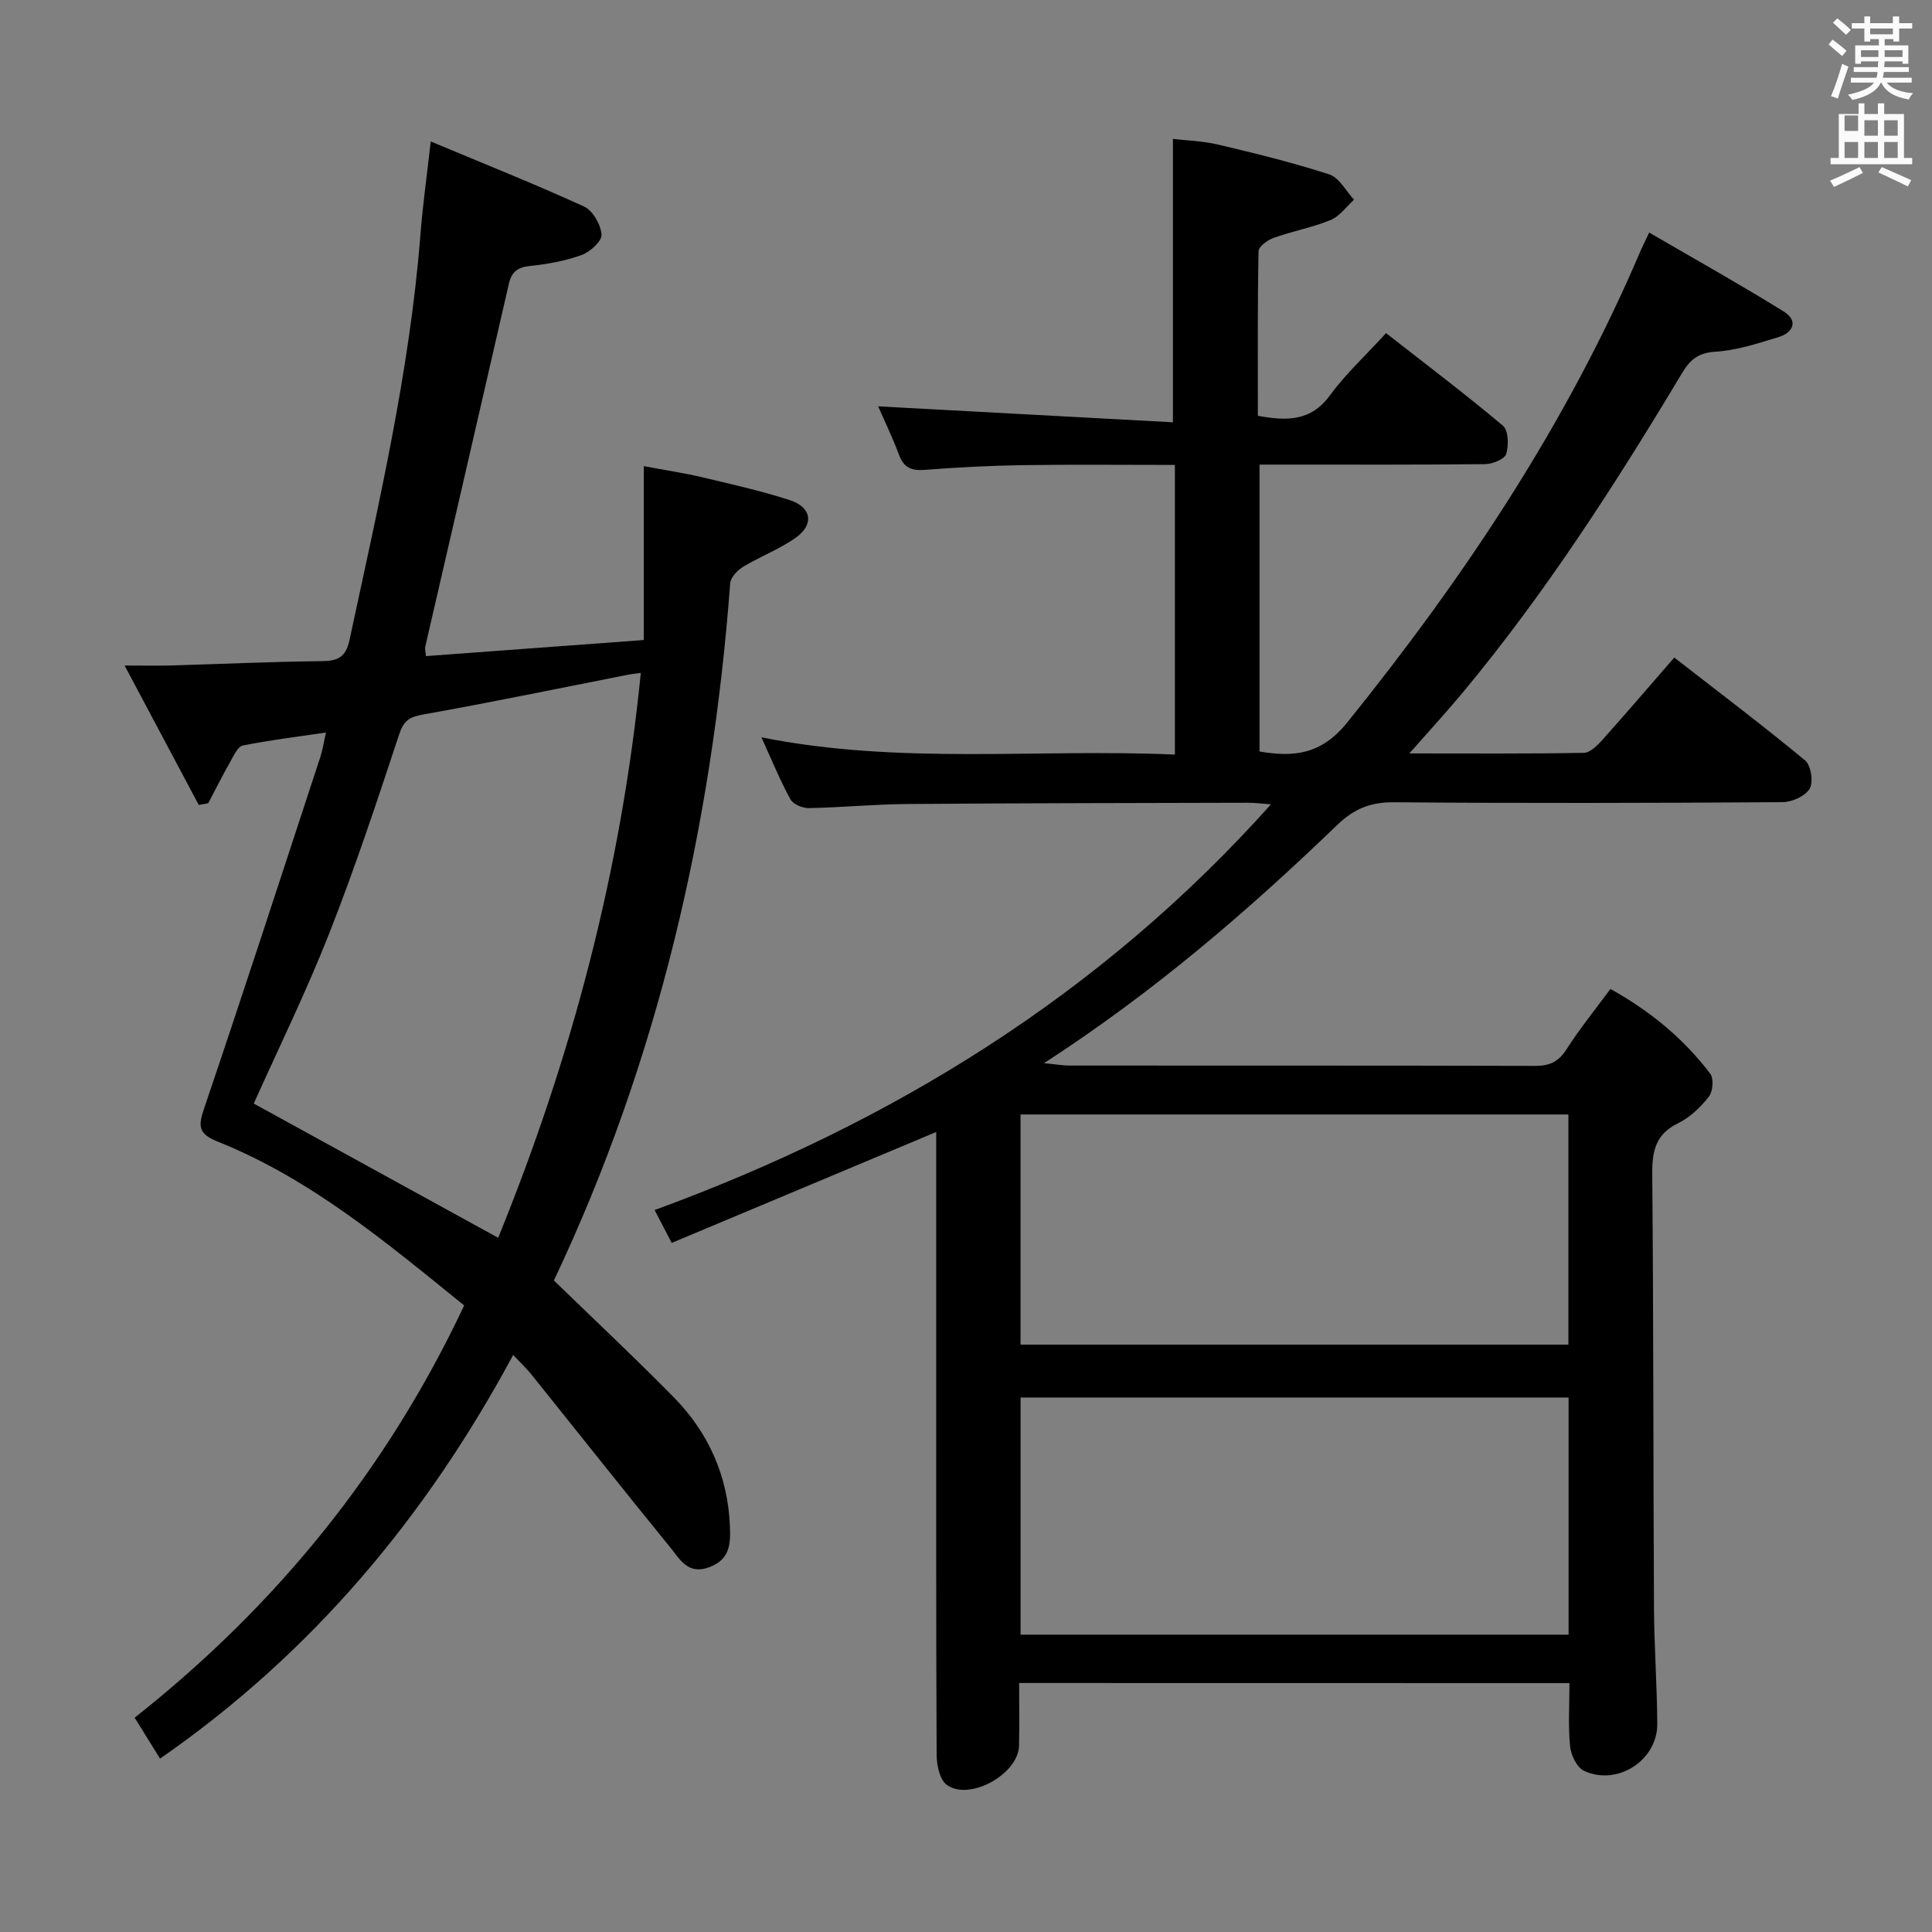 <svg enable-background="new 0 0 400 400" viewBox="0 0 400 400" xmlns="http://www.w3.org/2000/svg"><rect x="0" y="0" width="400" height="400" fill="#808080" stroke="none"/><path d="m378.6 9.2.8-1c.9.7 1.9 1.4 2.9 2.3l-.9 1.1c-1.1-.9-2-1.7-2.8-2.4zm.5 10.7c.9-2.1 1.6-4.3 2.3-6.7.4.2.8.4 1.3.6-.7 2.1-1.5 4.3-2.2 6.6zm.4-15.2.9-.9c1 .8 2 1.6 2.8 2.4l-1 1c-1-.9-1.9-1.8-2.7-2.5zm12.5-1.3h1.2v1.4h2.7v1.1h-2.7v2.7h-1.2v-.5h-1.8v1.3h4.9v3.8h-1.2v-.5h-3.7c0 .4-.1.9-.1 1.2h5.1v1h-5.2c0 .5-.1.9-.2 1.2h6v1h-5.2c1.1 1.3 2.9 2 5.5 2.2-.4.4-.7.8-.9 1.3-2.9-.5-4.8-1.6-5.7-3.5h-.1c-.8 1.7-2.7 2.9-5.9 3.6-.2-.4-.6-.8-.9-1.1 2.8-.6 4.6-1.4 5.4-2.5h-4.8v-1h5.3c.1-.3.2-.7.2-1.2h-4.9v-1h5c0-.4 0-.8.1-1.2h-3.6v.5h-1.2v-3.8h4.9v-1.3h-1.8v.5h-1.2v-2.7h-2.6v-1.1h2.6v-1.4h1.2v1.4h4.7v-1.4zm-6.7 8.4h3.6c0-.4 0-.9 0-1.4h-3.6zm1.9-4.7h4.7v-1.2h-4.7zm6.7 3.3h-3.7v1.4h3.7z" fill="#fafbfa"/><path d="m384.7 21.4h1.3v2.2h2.8v-2.2h1.3v2.2h4.1v9.1h1.7v1.3h-16.9v-1.3h1.7v-9.1h4.1v-2.2zm.3 13.2.7 1.2c-1.8.9-3.8 1.9-6 2.9-.2-.4-.5-.8-.8-1.3 2.4-1 4.4-2 6.1-2.8zm-3.1-7.5h2.8v-3.2h-2.8v4.2zm0 5.6h2.8v-3.3h-2.8zm4.1-4.6h2.8v-3.2h-2.8zm0 4.6h2.8v-3.3h-2.8zm3.6 1.9c2.1.9 4.1 1.8 6.1 2.7l-.7 1.3c-2.2-1.1-4.2-2-6.1-2.9zm3.3-9.7h-2.8v3.2h2.8zm-2.8 7.8h2.8v-3.3h-2.8z" fill="#fafbfa"/><g fill="#010000"><path d="m211 348.45c0 4.67.08 8.83-.02 12.98-.14 5.89-10.29 11.55-14.98 8.09-1.45-1.07-2.07-4.05-2.08-6.16-.13-27.83-.09-55.66-.09-83.48 0-15.14 0-30.28 0-45.51-18.41 7.72-36.51 15.31-54.76 22.96-1.44-2.77-2.25-4.33-3.54-6.8 49.06-17.98 92.26-44.47 127.61-84-1.98-.14-3.38-.34-4.79-.33-23.49.06-46.98.08-70.47.26-6.81.05-13.62.72-20.44.85-1.29.02-3.24-.81-3.8-1.84-2.13-3.89-3.81-8.02-6-12.82 28.76 5.76 57.08 2.3 85.61 3.58 0-20.1 0-39.68 0-59.97-10.53 0-20.94-.11-31.35.04-6.81.1-13.63.45-20.43.98-2.74.21-4.34-.42-5.33-3.09-1.32-3.55-2.98-6.98-4.33-10.06 20.4 1.1 40.64 2.2 61.03 3.3 0-20.12 0-38.99 0-58.67 2.72.33 6.13.41 9.38 1.18 7.73 1.83 15.46 3.72 23 6.17 2.06.67 3.43 3.43 5.12 5.23-1.59 1.44-2.96 3.43-4.82 4.2-3.81 1.56-7.93 2.32-11.83 3.71-1.26.45-3.1 1.79-3.12 2.76-.22 11.29-.14 22.58-.14 34.08 6.04 1.1 10.98 1.15 14.93-4.25 3.22-4.4 7.31-8.17 11.61-12.87 8.18 6.4 16.36 12.58 24.2 19.17 1.14.96 1.22 4.07.68 5.83-.33 1.08-2.8 2.1-4.32 2.12-13.66.16-27.33.1-40.99.1-1.8 0-3.61 0-5.77 0v59.4c7.18 1.21 12.8.63 18.16-6.01 24.24-30.07 45.49-61.89 60.68-97.53.39-.91.84-1.79 1.84-3.9 9.41 5.48 18.74 10.7 27.82 16.32 3.1 1.92 2.05 4.39-1.1 5.34-4.27 1.3-8.64 2.74-13.03 3.01-3.55.22-5.23 1.66-6.9 4.44-13.78 22.99-28.25 45.52-45.43 66.17-3.36 4.03-6.92 7.9-11.02 12.56 12.62 0 24.37.09 36.12-.12 1.31-.02 2.81-1.53 3.85-2.69 4.88-5.45 9.64-11.02 14.88-17.04 9.17 7.13 18.28 14.01 27.08 21.29 1.22 1.01 1.76 4.46.96 5.84-.89 1.54-3.64 2.79-5.59 2.81-26.83.18-53.66.24-80.48.02-4.85-.04-8.24 1.32-11.78 4.73-18.48 17.78-37.86 34.51-60.68 49.29 2.61.25 3.91.49 5.22.49 32.16.02 64.32-.02 96.48.07 3 .01 4.85-.87 6.5-3.46 2.67-4.19 5.83-8.07 9.07-12.47 8.13 4.52 15.12 10.22 20.67 17.55.76 1 .55 3.69-.29 4.75-1.71 2.17-3.89 4.3-6.35 5.49-4.65 2.27-5.41 5.74-5.37 10.48.27 29.99.2 59.98.36 89.97.04 7.98.64 15.96.68 23.94.05 7.53-8.28 12.92-15.17 9.7-1.47-.69-2.7-3.26-2.88-5.07-.42-4.24-.13-8.55-.13-13.09-38.16-.02-75.74-.02-113.94-.02zm113.76-59.11c-38.13 0-75.8 0-113.46 0v49.1h113.46c0-16.48 0-32.59 0-49.1zm-.04-58.6c-37.94 0-75.67 0-113.43 0v47.65h113.43c0-16.06 0-31.69 0-47.65z"/><path d="m89.18 29.29c11.06 4.63 21.53 8.8 31.76 13.48 1.8.83 3.45 3.74 3.6 5.81.1 1.35-2.37 3.58-4.13 4.22-3.38 1.23-7.05 1.88-10.65 2.26-2.56.27-3.83 1.18-4.4 3.68-5.74 25.07-11.55 50.12-17.32 75.17-.1.45.06.96.15 1.93 14.77-1.09 29.46-2.18 45.1-3.33 0-11.89 0-23.45 0-36 4.73.89 8.4 1.43 12 2.28 6.13 1.46 12.3 2.83 18.27 4.77 4.49 1.46 5.03 5.05 1.19 7.77-3.36 2.38-7.33 3.87-10.88 6.01-1.19.72-2.6 2.2-2.69 3.42-3.78 50.3-14.9 98.72-36.5 144.35 8.32 8.08 16.69 15.92 24.73 24.09 7.25 7.36 11.28 16.31 11.71 26.76.15 3.63.05 6.89-4.26 8.51-4.44 1.66-6.1-1.66-8.08-4.08-9.65-11.85-19.13-23.83-28.7-35.75-1.02-1.28-2.23-2.4-3.84-4.11-18.07 33.61-41.69 61.78-73.1 83.57-1.69-2.72-3.33-5.37-5.26-8.47 29.29-23.16 52.17-51.24 68.22-85.35-16.05-12.99-31.73-26.19-51.02-33.92-4.04-1.62-4.07-3.18-2.82-6.87 8.2-24.2 16.1-48.51 24.07-72.79.46-1.41.67-2.9 1.16-5.04-5.99.89-11.65 1.57-17.22 2.69-1.04.21-1.87 2.08-2.57 3.31-1.61 2.84-3.07 5.75-4.59 8.64-.65.12-1.3.24-1.96.36-4.89-9.19-9.77-18.38-15.35-28.87 4.01 0 6.71.07 9.41-.01 10.48-.3 20.95-.78 31.42-.9 3.34-.04 4.97-.79 5.74-4.41 5.95-27.75 12.43-55.4 14.67-83.81.47-6.09 1.33-12.18 2.14-19.37zm43.49 110.04c-1.28.17-1.89.21-2.49.33-14.17 2.79-28.31 5.73-42.52 8.26-2.87.51-4.07 1.24-5.02 4.13-4.58 13.86-9.17 27.74-14.52 41.31-4.8 12.18-10.59 23.97-15.58 35.12 16.82 9.24 33.56 18.43 50.6 27.79 15.24-37.4 25.49-76.14 29.53-116.94z"/></g></svg>